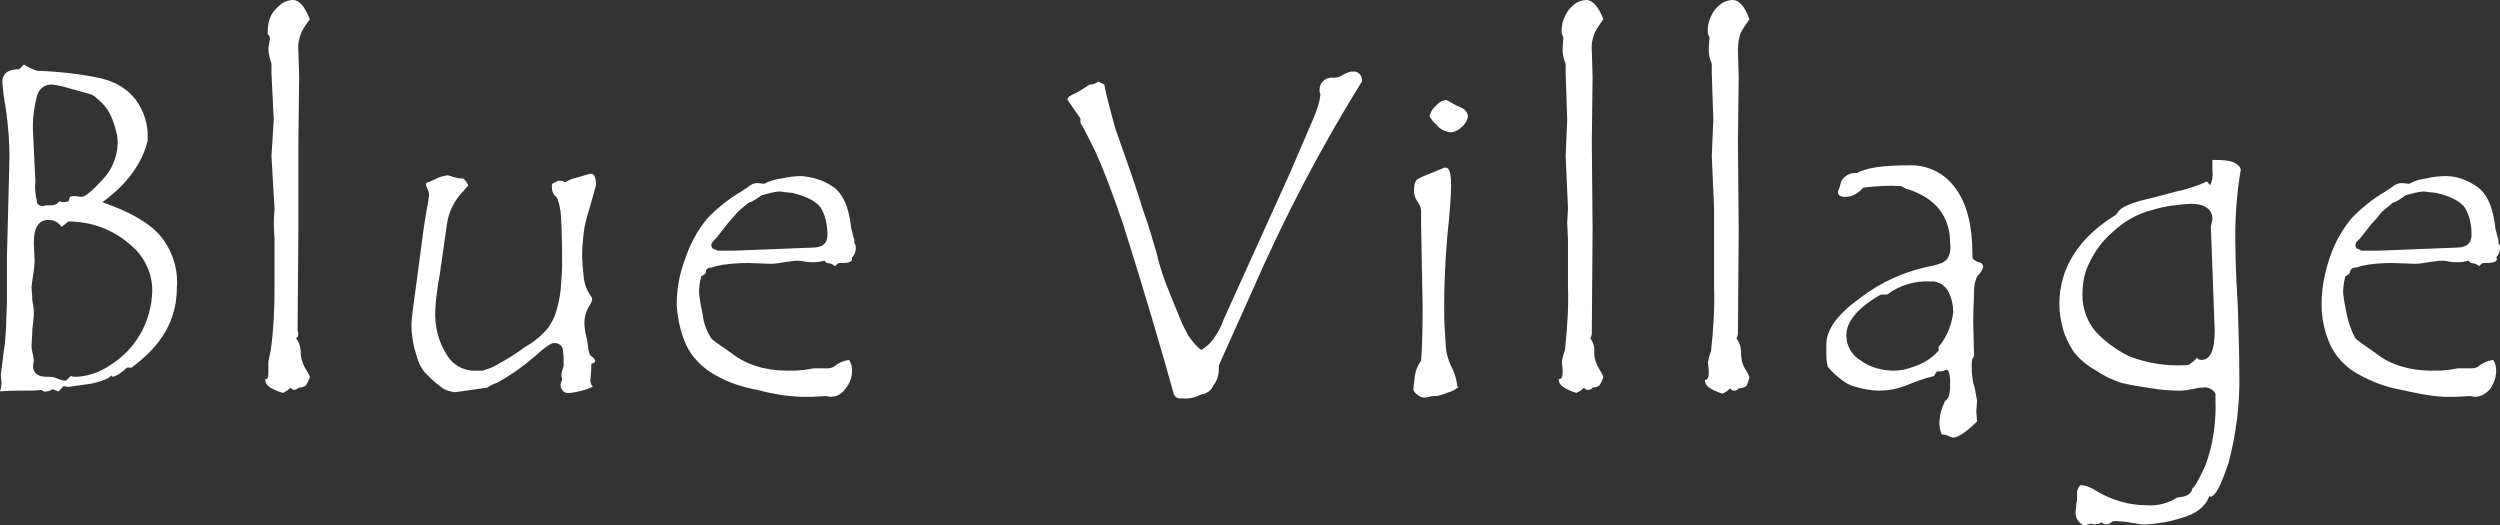 <?xml version="1.0" encoding="utf-8"?>
<!-- Generator: Adobe Illustrator 24.3.0, SVG Export Plug-In . SVG Version: 6.00 Build 0)  -->
<svg version="1.1" id="レイヤー_1" xmlns="http://www.w3.org/2000/svg" xmlns:xlink="http://www.w3.org/1999/xlink" x="0px"
	 y="0px" viewBox="0 0 325.1 68.3" style="enable-background:new 0 0 325.1 68.3;" xml:space="preserve">
<rect x="0" y="0" width="325.1" height="68.3" fill="#333333" stroke="none"/>
<style type="text/css">
	.st0{fill-rule:evenodd;clip-rule:evenodd;fill:#FFFFFF;}
</style>
<path id="Blue_Village" class="st0" d="M19.2,18.3v-0.3c0.1-1.8-0.5-3.6-1.6-5.1c-1.1-1.4-2.7-2.3-4.4-2.7c-2.8-0.6-5.6-0.9-8.4-1
	C4.2,9,3.6,8.7,3.1,8.4L2.5,9C1,9,0.3,9.6,0.3,10.7c0.1,1,0.2,2.1,0.4,3.1c0.4,2.6,0.6,5.3,0.5,8L0.9,33.5v5.7
	c0,1.1-0.1,2.2-0.1,3.2c-0.1,1.1-0.1,2.2-0.3,3.2l-0.4,3.2l0.1,1c0,0.4-0.1,0.8-0.2,1.1c0.9-0.1,1.9-0.1,2.8-0.1
	c1.2,0,2.1,0,2.6-0.1C5.6,50.9,5.8,51,6,50.9c0.3,0,0.6-0.1,0.8-0.3l0.8,0.3l0.7-0.7c0.2,0.1,0.5,0.1,0.7,0.1c0,0,0.7-0.1,2.1-0.3
	c0.9-0.1,1.8-0.3,2.7-0.7c0.3-0.1,0.5-0.3,0.7-0.5c0,0.1,0.1,0.2,0.2,0.2c0,0,0,0,0,0c0.3-0.1,0.5-0.2,0.7-0.3
	c0.3-0.2,0.7-0.5,1.1-0.9h0.6c4-2.9,5.9-6.3,5.9-10.4c0.2-2.4-0.6-4.9-2.2-6.8c-1.5-1.7-4-3.1-7.5-4.3
	C16.6,23.9,18.5,21.2,19.2,18.3L19.2,18.3L19.2,18.3z M8.9,26.2l-0.6,0.1l-0.6-0.1c-0.2,0.3-0.6,0.5-1,0.5L6,26.7l-0.4,0.1
	c-0.4,0-0.8-0.2-0.8-0.6c0,0,0,0,0,0c-0.2-0.9-0.3-1.8-0.2-2.6l-0.3-6.3c-0.1-1.6,0.1-3.2,0.5-4.8C5.1,11.4,6,10.9,6.9,11
	c0.6,0.1,1.2,0.2,1.8,0.4l2.9,0.8c0.4,0.1,0.7,0.3,1,0.6c0.9,0.7,1.6,1.6,2,2.7c0.2,0.5,0.4,1.1,0.5,1.6c0.2,0.6,0.2,1.1,0.2,1.7
	c-0.1,1.7-0.8,3.4-2,4.6c-1.3,1.4-2.2,2.2-2.7,2.2l-0.8-0.1c-0.2,0-0.5,0-0.7,0.1L8.9,26.2z M8.6,49.5c-0.4,0-0.8-0.1-1.2-0.3
	C7,49,6.5,49,6.1,49c-1.2,0-1.8-0.5-1.8-1.4l0.1-0.7l-0.1-0.7c-0.1-0.4-0.2-0.8-0.2-1.2c0-0.5,0.1-1.2,0.1-2.1
	c0.1-0.9,0.2-1.7,0.2-2.2c0-0.6-0.1-1.1-0.2-1.7c0-0.7-0.1-1.2-0.1-1.6c0-0.3,0.1-0.8,0.2-1.6c0.1-0.6,0.2-1.3,0.2-1.9l-0.1-2.3
	c0-2,0.6-3,1.9-3c0.7,0,1.3,0.3,1.7,0.9c0.3-0.2,0.6-0.5,0.9-0.7c2.9,0,5.7,1,7.9,2.9c1.9,1.5,3,3.7,3,6.1c-0.1,4-2.1,7.6-5.5,9.7
	c-1.3,0.9-2.8,1.4-4.3,1.5c-0.3,0-0.5,0-0.8-0.1L8.6,49.5z M39.7,47.9c-0.4-0.7-0.6-1.4-0.6-2.1c0-0.7-0.2-1.3-0.6-1.8
	c0.2-0.1,0.3-0.4,0.3-0.6l-0.1-0.5l0.1-13V18.4l0.1-8.4l-0.1-3.4c-0.1-0.8,0.1-1.7,0.4-2.4c0.3-0.6,0.7-1.2,1.1-1.7
	C39.6,0.8,38.9,0,38.1,0c-0.5,0-1.1,0.2-1.5,0.5c-0.5,0.4-1,0.9-1.3,1.4c-0.4,0.8-0.5,1.6-0.5,2.5C35,4.6,35.1,4.8,35.1,5l-0.2,1.3
	c0,0.7,0.2,1.3,0.4,2v1.2l0.3,6.1l-0.3,4.7l0.4,6.8l-0.1,1.9l0.1,2.2v6c0,2.8-0.1,5.6-0.5,8.4c-0.1,0.5-0.2,0.9-0.3,1.4v1.5
	c0,0.6-0.1,0.8-0.4,0.8v0.1c0,0.7,0.7,1.2,2.3,1.7c0.4-0.2,0.7-0.4,1-0.7c0.1,0.2,0.3,0.3,0.5,0.3c0.2,0,0.4-0.2,0.6-0.3
	c0.3,0,0.7-0.1,0.9-0.3c0.2-0.4,0.4-0.7,0.5-1.1C40.2,48.7,40,48.4,39.7,47.9L39.7,47.9z M72.8,23.5c-0.1,0-0.3,0-0.4,0.1
	c-0.2,0.1-0.4,0.2-0.6,0.3c-0.1,0.5,0,1.1,0.3,1.5c0.4,0.2,0.6,0.9,0.8,2.1c0.1,1.2,0.2,3.4,0.2,6.6c0,1.3-0.1,2.5-0.2,3.6
	c-0.1,1-0.3,1.9-0.6,2.9c-0.2,0.7-0.6,1.4-1,2c-0.8,1-1.9,1.9-3,2.5c-1.2,0.9-2.5,1.7-3.8,2.4c-0.5,0.3-1.1,0.5-1.7,0.7l-0.9,0
	l-0.5,0c-1.3-0.1-2.5-0.8-3.2-1.9c-1.2-1.8-1.7-3.9-1.6-6c0.1-1.6,0.3-3.1,0.6-4.7l0.9-6.3c0.2-1.7,1-3.3,2.2-4.5l0.6-0.7
	c-0.2-0.4-0.4-0.7-0.7-0.9H60c-0.4,0-0.7-0.1-1.1-0.2c-0.3-0.1-0.5-0.2-0.8-0.2c-0.5,0.1-0.9,0.2-1.3,0.4c-0.6,0.3-0.9,0.4-1.1,0.5
	c-0.2,0-0.3,0.1-0.3,0.3v0.1l0.2,0.5c0.1,0.2,0.2,0.5,0.2,0.7c0,0.1-0.1,0.9-0.4,2.5s-0.6,4.2-1.1,7.9s-0.8,5.8-0.8,6.5
	c0,1.3,0.2,2.6,0.6,3.8c0.2,0.9,0.6,1.8,1.2,2.5c0.6,0.6,1.2,1.2,1.9,1.7c0.5,0.5,1.2,0.7,1.9,0.8c0.1,0,1.6-0.2,4.3-0.6
	c0.4-0.3,0.8-0.5,1.2-0.6c1.8-1,3.5-2.2,5-3.5c1.2-1.1,2-1.7,2.5-1.7c0.6,0,1.1,0.4,1.1,1c0,0,0,0,0,0c0.1,0.5,0.1,1.1,0.1,1.7
	c0,0.2,0,0.4-0.1,0.6c-0.1,0.3-0.2,0.6-0.2,0.9c0,0.2,0.1,0.3,0.1,0.5c-0.1,0.3-0.2,0.6-0.2,0.8c0,0.5,0.4,1,0.9,1
	c0.1,0,0.2,0,0.3,0c1-0.1,2.1-0.4,3-0.8c-0.3-0.3-0.4-0.8-0.3-1.2c0-0.2,0.1-0.8,0.1-1.8c0.4-0.1,0.5-0.2,0.5-0.4
	c-0.1-0.2-0.2-0.4-0.4-0.5c-0.2-0.1-0.4-0.4-0.4-0.6c-0.1-0.2-0.1-0.8-0.3-1.8c-0.2-0.7-0.3-1.4-0.3-2.1c0-0.7,0.2-1.3,0.5-1.9
	c0.2-0.3,0.4-0.6,0.5-1c0-0.1,0-0.3-0.1-0.4c-0.6-0.8-0.9-1.7-1-2.6c-0.1-1-0.2-2-0.2-2.9c0-0.9,0.1-1.8,0.2-2.8c0.1-1,0.4-2,0.7-3
	l0.9-3.2c0-1-0.2-1.5-0.6-1.5h-0.2L75,23.1c-0.5,0.1-1,0.3-1.5,0.6C73.3,23.6,73.1,23.5,72.8,23.5L72.8,23.5L72.8,23.5z M111.1,31.4
	c0-0.2,0-0.4-0.1-0.5c-0.1-0.4-0.2-0.8-0.3-1.2c-0.3-2.8-1.1-4.6-2.5-5.5c-1.2-0.8-2.6-1.2-4-1.3c-0.8,0-1.7,0.1-2.5,0.3
	c-0.8,0.1-1.6,0.3-2.3,0.7l-0.9-0.1c-0.4,0-0.9,0.2-1.2,0.5c-0.3,0.2-0.6,0.4-0.9,0.6c-1.7,1-3.2,2.2-4.5,3.6
	c-1.2,1.5-2.1,3.1-2.7,4.9c-0.8,2-1.2,4.1-1.2,6.2c0.1,1.6,0.4,3.2,1,4.7c0.6,1.6,1.7,2.9,3.1,3.9c1.9,1.3,4.1,2.1,6.4,2.5
	c1.8,0.5,3.6,0.8,5.5,0.9h1.6l1.8-0.1l0.6,0.1c0.8,0,1.5-0.4,1.9-1c0.6-0.7,0.9-1.5,0.9-2.4c0-0.5-0.1-1-0.4-1.4
	c-0.6,0.1-1.1,0.3-1.6,0.6c-0.3,0.3-0.7,0.5-1.1,0.5h-1.9l-1.2,0.2c-0.8,0.1-1.5,0.1-2.3,0.1c-1.4,0-2.7-0.2-4-0.6
	c-1.2-0.4-2.2-0.9-3.2-1.7c-1.6-1.1-2.5-1.7-2.6-1.9c-0.6-0.9-1-2-1.1-3c-0.2-1-0.4-1.9-0.5-2.9c0-0.7,0.1-1.5,0.3-2.2
	c0.3-0.1,0.6-0.3,0.6-0.6c0-0.3,0.3-0.5,0.6-0.5c0,0,0,0,0,0c0.2,0,0.5-0.1,0.7-0.2c1.4-0.3,2.8-0.4,4.2-0.4l2.9,0.1
	c0.6,0,1.2-0.1,1.8-0.2c0.5-0.1,0.9-0.1,1.4-0.2c0.4,0,0.8,0,1.2,0.1c0.4,0.1,0.9,0.1,1.3,0.1c0.4,0,0.9-0.1,1.3-0.2l0.3,0.3
	c0.3,0,0.6,0.1,0.8,0.2c0.1,0.1,0.2,0.2,0.3,0.2c0.1-0.1,0.1-0.1,0.2-0.2c0.1-0.1,0.2-0.2,0.4-0.2h0.4c0.8,0,1.2-0.2,1.2-0.5v-0.2
	c0.3-0.3,0.5-0.8,0.5-1.3c0-0.3-0.1-0.5-0.3-0.7C111.1,31.7,111.1,31.5,111.1,31.4L111.1,31.4L111.1,31.4z M101.2,24.9
	c0.2,0,0.5,0,0.9,0.1c0.4,0,0.8,0.1,1,0.1c2,0.5,3.3,1.2,3.8,2.2c0.5,1,0.7,2.1,0.7,3.2c0,1.2-0.7,1.7-2,1.7l-10.2,0.4h-2.1
	l-0.4-0.2c-0.2,0-0.4-0.2-0.4-0.5c0-0.2,0.1-0.4,0.2-0.5c0.3-0.3,0.6-0.6,0.8-0.9c0.3-0.4,0.7-0.9,1.1-1.4s0.9-1,1.3-1.5
	c0.4-0.4,0.9-0.8,1.4-1.2c0.6-0.2,1.2-0.6,1.7-1C99.7,25.2,100.5,25,101.2,24.9L101.2,24.9z M175.9,9.3c-0.4,0-0.8,0.2-1.2,0.4
	c-0.3,0.2-0.7,0.4-1.1,0.4h-0.2c-0.9-0.1-1.7,0.5-1.8,1.4c0,0.2,0,0.3,0,0.5c0.1,0.1,0.1,0.2,0.1,0.3c-0.1,1.1-0.5,2.1-0.9,3.1
	c-0.7,1.6-1.7,4-3.1,7.2l-8.6,19c-0.3,0.9-0.8,1.8-1.4,2.6c-0.4,0.5-0.9,1-1.5,1.3c-0.7-0.5-1.2-1.2-1.7-1.9
	c-0.3-0.6-0.7-1.3-1.1-2.3l-1.3-3.2c-0.7-1.7-1.3-3.4-1.7-5.2c-0.5-1.7-1-3.5-1.7-5.4c-0.4-1.3-0.9-2.9-1.6-4.9l-2.1-6
	c-0.6-2.2-1.1-4-1.4-5.6l-0.8-0.4c-0.3,0.3-0.7,0.4-1.1,0.4l-1.1,0.7c-0.3,0.2-0.7,0.4-1.1,0.6c-0.3,0.1-0.6,0.3-0.7,0.6
	c0,0.1,0.6,0.9,1.7,2.5V16c0.2,0.2,0.8,1.4,1.9,3.6c1,2.2,2.2,5.3,3.6,9.4c1.3,4.1,3.1,9.9,5.3,17.5l1.3,4.6
	c0.1,0.5,0.6,0.8,1.1,0.7c0.9,0.1,1.7-0.1,2.5-0.5c0.7-0.1,1.3-0.5,1.6-1.2c0.5-0.6,0.7-1.4,0.7-2.2v-0.4l4.4-9.8
	c4.1-9.4,8.8-18.4,14.2-27.1c0.1-0.6-0.3-1.2-0.9-1.3C176.1,9.3,176,9.3,175.9,9.3L175.9,9.3L175.9,9.3z M188.2,13
	c-0.6,0-1.1,0.3-1.5,0.8c-0.4,0.3-0.7,0.8-0.8,1.3c0.2,0.4,0.5,0.8,0.9,1.1c0.4,0.6,1.1,0.9,1.8,1c0.6,0,1.1-0.3,1.5-0.7
	c0.4-0.3,0.7-0.8,0.8-1.4c-0.1-0.6-0.5-1-1.1-1.2c-0.5-0.2-1-0.5-1.5-0.8H188.2L188.2,13z M189.5,50.2c-0.1-1-0.4-1.9-0.9-2.8
	c-0.2-0.5-0.4-1.1-0.5-1.6c-0.1-0.6-0.1-1.4-0.2-2.6s-0.1-2.3-0.1-3.6c0-2.2,0.1-5.2,0.4-8.8c0.4-3.6,0.5-5.8,0.5-6.7
	c0-1.5-0.2-2.3-0.7-2.3c-0.1,0-0.3,0-0.4,0.1l-1.7,0.7c-0.6,0.2-1.2,0.5-1.7,0.8c-0.2,0.3-0.3,0.6-0.3,1c-0.1,0.7,0.1,1.4,0.5,1.9
	c0.2,0.3,0.4,0.7,0.4,1.1v1.8L185,40c0,3.4-0.1,5.7-0.2,6.9c-0.4,0.6-0.7,1.2-0.8,1.9c-0.1,0.9-0.2,1.5-0.2,1.9
	c0.1,0.3,0.3,0.5,0.5,0.6c0.3,0.3,0.6,0.4,1,0.4c0.2,0,0.4-0.1,0.6-0.1c0.2-0.1,0.5-0.1,0.7-0.1h0.2c0.6-0.1,1.1-0.3,1.6-0.5
	c0.5-0.1,0.9-0.4,1.3-0.7C189.6,50.3,189.5,50.3,189.5,50.2L189.5,50.2L189.5,50.2z M207.9,47.9c-0.4-0.7-0.6-1.4-0.6-2.1
	c0.1-0.6-0.1-1.3-0.5-1.8c0.1-0.2,0.2-0.4,0.2-0.6v-0.5l0.1-13L207,18.4l0.1-8.4L207,6.6c-0.1-0.8,0.1-1.7,0.4-2.4
	c0.3-0.6,0.7-1.1,1.1-1.7c-0.6-1.6-1.4-2.5-2.2-2.5c-0.5,0-1.1,0.2-1.5,0.5c-0.5,0.4-0.9,0.8-1.2,1.4c-0.4,0.8-0.6,1.6-0.5,2.5
	c0.1,0.2,0.2,0.4,0.2,0.6l-0.1,1.3c0,0.7,0.1,1.3,0.4,2v1.2l0.2,6.1l-0.2,4.7l0.3,6.8l-0.1,1.9l0.1,2.2v6c0.1,2.8-0.1,5.6-0.4,8.4
	c-0.2,0.4-0.3,0.9-0.4,1.4l0.1,1v0.5c0,0.6-0.2,0.8-0.5,0.8v0.1c0,0.7,0.8,1.2,2.3,1.7c0.4-0.2,0.7-0.4,1-0.7
	c0.1,0.2,0.3,0.3,0.5,0.3c0.2,0,0.5-0.1,0.6-0.3c0.3,0,0.7-0.1,0.9-0.3c0.2-0.3,0.4-0.7,0.5-1.1C208.4,48.7,208.2,48.4,207.9,47.9
	L207.9,47.9z M226.9,47.9c-0.4-0.6-0.5-1.4-0.5-2.1c0-0.7-0.2-1.3-0.6-1.8c0.1-0.2,0.2-0.4,0.2-0.6v-0.5l0.1-13L226,18.4l0.1-8.4
	L226,6.6c0-0.8,0.1-1.7,0.4-2.4c0.3-0.6,0.7-1.1,1.1-1.7c-0.6-1.6-1.3-2.5-2.2-2.5c-0.5,0-1.1,0.2-1.5,0.5c-0.5,0.4-0.9,0.8-1.2,1.4
	c-0.4,0.8-0.6,1.6-0.5,2.5c0.1,0.2,0.2,0.4,0.2,0.6l-0.1,1.3c0,0.7,0.1,1.3,0.4,2v1.2l0.2,6.1l-0.2,4.7l0.3,6.8v10.2
	c0.1,2.8-0.1,5.6-0.4,8.4c-0.2,0.4-0.3,0.9-0.4,1.4l0.1,1v0.5c0,0.6-0.2,0.8-0.5,0.8v0.1c0,0.7,0.8,1.2,2.3,1.7
	c0.4-0.2,0.7-0.4,1-0.7c0.1,0.2,0.3,0.3,0.5,0.3c0.2,0,0.5-0.1,0.6-0.3c0.4,0,0.7-0.1,1-0.3c0.2-0.4,0.3-0.8,0.4-1.1
	C227.4,48.7,227.2,48.4,226.9,47.9L226.9,47.9z M257.9,34.6c-0.1-0.3-0.3-0.5-0.6-0.5c-0.3-0.1-0.6-0.3-0.8-0.5v-0.4
	c0-3.8-0.7-6.7-2.2-8.7c-1.4-2-3.7-3.1-6.1-3c-3.2,0-5.5,0.3-6.7,1c-0.9-0.1-1.8,0.4-2.1,1.2c-0.1,0.4-0.2,0.8-0.4,1.2
	c0,0.5,0.3,0.7,1,0.7c0.9,0,1.7-0.5,2.3-1.2c1.6-0.2,3.2-0.3,4.8-0.2c0.2,0,0.3,0.1,0.5,0.2c0.2,0.1,0.3,0.2,0.5,0.2
	c3.7,1.2,5.5,3.6,5.5,7.1c0.1,0.7,0,1.4-0.4,2c-0.3,0.3-0.6,0.5-1,0.6c-0.5,0.2-1.1,0.3-1.6,0.4c-3.1,0.7-6,2-8.5,3.9
	c-3.1,2.2-4.6,4.2-4.6,6.2v1c0,0.6,0,1.3,0.2,1.9c0.4,0.5,0.8,0.9,1.3,1.3c0.7,0.6,1.4,1.1,2.3,1.3c1,0.3,2,0.5,3.1,0.5
	c1.1,0,2.2-0.2,3.3-0.6c1.2-0.5,2.5-1,3.8-1.3c0.1-0.2,0.2-0.4,0.4-0.6h0.3c0.2,0,0.4,0,0.6-0.1c0.1-0.1,0.3-0.1,0.4-0.1
	c0.2,0,0.4,0.6,0.4,1.7c0,0.6,0,1.2-0.2,1.8c-0.1,0.2-0.3,0.4-0.5,0.6c-0.4,0.9-0.7,1.8-0.7,2.8c0,0.5,0.1,1,0.3,1.5h0.1
	c0.3,0,0.6,0.1,0.8,0.2c0.2,0.1,0.4,0.2,0.6,0.2c0.6,0,1.7-0.7,3.1-2.1l-0.1-1.3l0.1-1.4l-0.3-1.6c-0.3-0.9-0.4-1.8-0.4-2.8
	c0-0.4,0-0.7,0.1-1.1c0.2-0.1,0.2-0.4,0.2-0.6l-0.1-4c0-1.8,0.1-3.2,0.1-4.1c0-0.6,0.1-1.2,0.3-1.7c0.1-0.3,0.3-0.5,0.5-0.7
	C257.7,35.2,257.9,34.9,257.9,34.6L257.9,34.6L257.9,34.6z M252.1,45.6c-0.9,1-2,1.7-3.3,2.1c-0.8,0.3-1.6,0.5-2.5,0.5
	c-1.5,0-3.1-0.4-4.3-1.3c-1.2-0.7-1.9-1.9-1.9-3.3c0-1.8,1.5-3.6,4.5-5.3h0.8c1.6-1.2,3.6-1.8,5.6-1.7c1-0.1,2,0.5,2.4,1.4
	c0.4,0.8,0.6,1.7,0.6,2.6c-0.2,1.6-0.8,3.2-1.9,4.5L252.1,45.6L252.1,45.6z M288.2,20.8h-0.5v1.3c0.1,0.7,0,1.4-0.3,2l-0.4-0.5
	c-1.1,0.5-2.3,0.9-3.5,1.2h-0.1l-3.4,0.9c-2.7,0.6-4.2,1.2-4.6,1.9c-0.1,0.2-0.3,0.4-0.5,0.5c-2.1,1.3-4,3-5.3,5.1
	c-1.2,1.9-1.8,4.1-1.8,6.3c0,1.2,0.2,2.3,0.5,3.4c0.3,1,0.8,2,1.4,2.9c0.8,1,1.8,1.8,2.9,2.4c1,0.7,2.1,1.2,3.3,1.6
	c1.3,0.3,2.6,0.5,3.9,0.7c1.2,0.2,2.5,0.3,3.7,0.3c0.5,0,1.1-0.1,1.6-0.2c0.5-0.1,0.9-0.2,1.4-0.2c0.6-0.1,1.3,0.2,1.6,0.8V52
	c0.1,2.9-0.3,5.8-1.3,8.5c-0.8,1.8-1.4,2.8-1.7,3c-0.1,0.7-0.7,1.1-2,1.2c-1.2,0.8-2.6,1.1-4,1c-2.3,0-4.5-0.7-6.4-1.8
	c-0.6-0.4-1.2-0.7-1.9-0.8h-0.3c-0.2,0.2-0.3,0.5-0.4,0.8v0.6c0,0.3,0,0.7-0.1,1c0,0.5-0.1,0.9-0.1,1.2c0,0.5,0.2,0.9,0.5,1.2
	c0.2,0.2,0.4,0.4,0.7,0.4c0.1,0,0.3-0.1,0.4-0.1c0.1,0,0.3-0.1,0.4-0.1l0.5,0.1c0.3,0,0.7-0.1,0.9-0.3c0.1,0.2,0.4,0.3,0.6,0.3
	c0.3,0,0.6-0.2,0.8-0.4c0.3,0,0.6-0.1,0.9,0c0.6,0,1.1,0.1,1.7,0.2c0.6,0.1,1.1,0.2,1.7,0.2c1.5-0.1,3-0.3,4.5-0.8
	c2-0.5,3.3-1.5,3.8-2.9l0.1,0.1c0.7,0,1.4-1.5,2.4-4.4c1-3.8,1.5-7.8,1.4-11.7c0-2.6-0.1-5.5-0.2-8.8c-0.2-3.3-0.3-5.8-0.3-7.3
	c-0.1-3.5,0.1-6.9,0.7-10.4C291,21.1,290,20.8,288.2,20.8L288.2,20.8L288.2,20.8z M284.7,47.4c-0.2,0.1-0.5,0.1-0.7,0.1
	c-2.5,0.1-4.9-0.3-7.2-1.2c-1.6-0.8-3.1-1.9-4.3-3.2c-1.1-1.3-1.7-3-1.7-4.7c0-1.4,0.2-2.8,0.8-4c0.7-1.6,1.8-3.1,3.1-4.2
	c1.5-1.4,3.2-2.4,5.2-2.9c1.6-0.5,3.3-0.7,5-0.8c1.8,0,2.8,0.7,2.8,2l-0.2,1l0.5,13.5c0,2.6-0.6,3.8-1.7,3.8c-0.3,0-0.5-0.1-0.6-0.3
	C285.5,46.8,285.1,47.1,284.7,47.4L284.7,47.4z M324.9,31.4c0-0.2,0-0.4-0.1-0.5c-0.1-0.4-0.2-0.8-0.3-1.2c-0.3-2.8-1.1-4.6-2.5-5.5
	c-1.2-0.8-2.5-1.3-3.9-1.3c-0.9,0-1.7,0.1-2.6,0.3c-0.8,0.1-1.5,0.3-2.2,0.7l-1-0.1c-0.4,0-0.9,0.2-1.2,0.5
	c-0.3,0.2-0.6,0.4-0.9,0.6c-1.7,1-3.2,2.2-4.5,3.6c-1.2,1.5-2.1,3.1-2.7,4.9c-0.7,2-1.1,4.1-1.1,6.2c0,1.6,0.3,3.2,0.9,4.7
	c0.6,1.6,1.7,2.9,3.1,3.9c1.9,1.2,4.1,2.1,6.4,2.5c1.8,0.4,3.6,0.8,5.5,0.9h1.6l1.8-0.1l0.6,0.1c0.8,0,1.5-0.4,2-1
	c0.5-0.7,0.8-1.5,0.8-2.4c0-0.5-0.1-1-0.4-1.4c-0.6,0.1-1.1,0.3-1.6,0.6c-0.3,0.3-0.7,0.5-1.1,0.5h-1.9l-1.2,0.2
	c-0.8,0.1-1.5,0.1-2.3,0.1c-1.4,0-2.7-0.2-4-0.6c-1.2-0.4-2.2-0.9-3.2-1.7c-1.6-1.1-2.4-1.7-2.6-1.9c-0.5-0.9-0.9-2-1.1-3
	c-0.2-1-0.4-1.9-0.5-2.9c0-0.7,0.1-1.5,0.3-2.2c0.3-0.1,0.6-0.3,0.6-0.6c0.1-0.3,0.3-0.5,0.6-0.5c0.3,0,0.5-0.1,0.8-0.2
	c1.3-0.3,2.7-0.4,4.1-0.4l2.9,0.1c0.6,0,1.2-0.1,1.8-0.2c0.5-0.1,0.9-0.1,1.4-0.2c0.4,0,0.8,0,1.2,0.1c0.4,0.1,0.9,0.1,1.3,0.1
	c0.4,0,0.9-0.1,1.3-0.2l0.3,0.3c0.3,0,0.6,0.1,0.8,0.2c0.1,0.1,0.2,0.1,0.3,0.2c0.1-0.1,0.1-0.1,0.2-0.2c0.1-0.1,0.2-0.2,0.4-0.2
	h0.4c0.8,0,1.3-0.2,1.3-0.5c0-0.1,0-0.1-0.1-0.2c0.3-0.3,0.5-0.8,0.5-1.3c0-0.3-0.1-0.5-0.3-0.7C324.9,31.7,324.9,31.5,324.9,31.4
	L324.9,31.4L324.9,31.4z M315,24.9c0.2,0,0.5,0,0.9,0.1c0.5,0,0.8,0.1,1,0.1c2,0.5,3.3,1.2,3.8,2.2c0.5,1,0.7,2.1,0.7,3.2
	c0,1.2-0.7,1.7-2,1.7l-10.2,0.4h-2.1l-0.4-0.2c-0.2,0-0.4-0.2-0.4-0.5c0-0.2,0.1-0.4,0.2-0.5c0.3-0.3,0.6-0.6,0.8-0.9
	c0.3-0.4,0.7-0.9,1.1-1.4c0.5-0.5,0.9-1,1.3-1.5c0.5-0.5,1-0.8,1.4-1.2c0.6-0.2,1.2-0.6,1.7-1C313.5,25.2,314.3,25,315,24.9
	L315,24.9z"/>
</svg>
